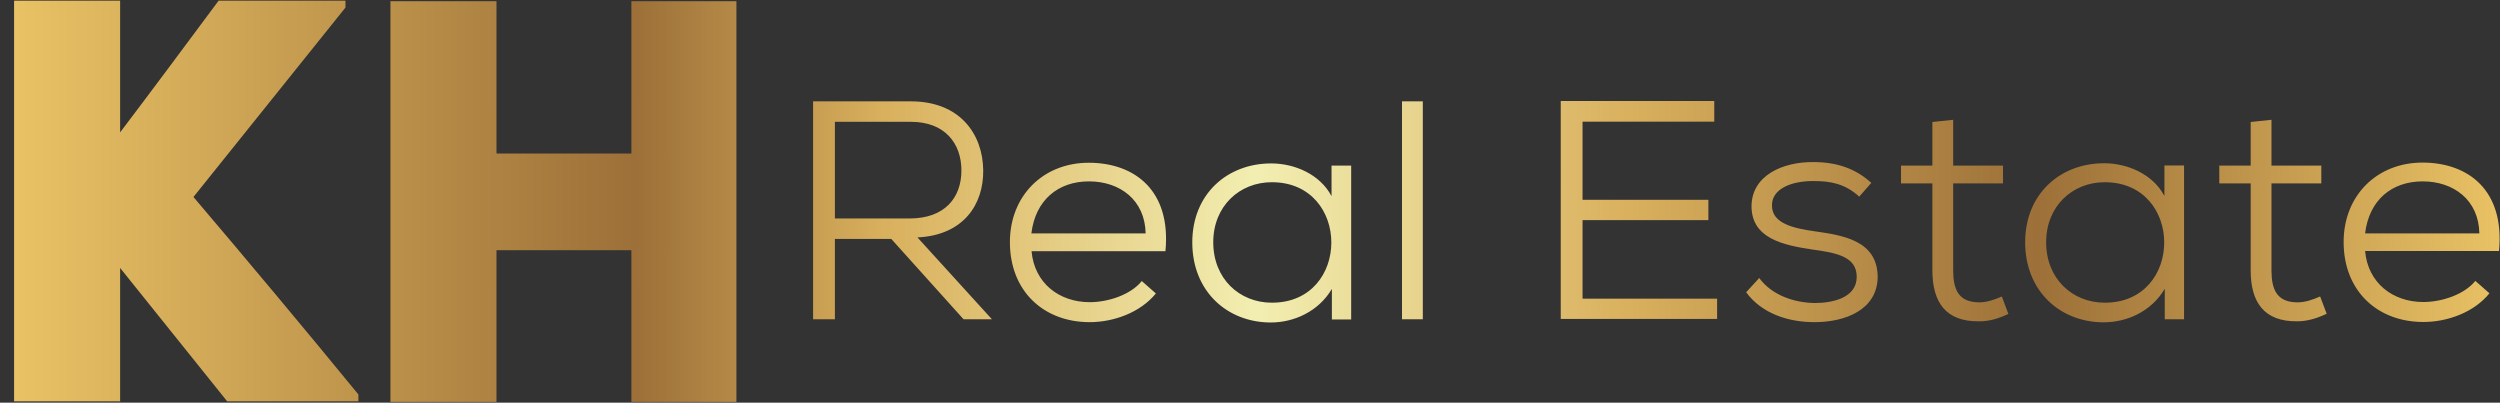 <svg width="149" height="24" viewBox="0 0 149 24" fill="none" xmlns="http://www.w3.org/2000/svg">
<rect x="0" y="0" width="149" height="24" fill="#333333" stroke="none"/>
<path d="M11.53 11.74C14.66 15.42 18.26 19.72 21.36 23.51V23.92H13.54L7.16 15.97V23.92H0.84V0.04H7.16V7.89C9.07 5.37 11.15 2.57 13.03 0.04H20.59V0.45L11.53 11.74ZM37.63 9.15H29.59V0.07H23.27V23.95H29.59V14.91H37.63V23.95H43.89V0.07H37.63V9.15ZM49.76 19.03H48.46V6.04C50.41 6.04 52.34 6.04 54.29 6.04C57.19 6.04 58.58 7.97 58.6 10.16C58.62 12.18 57.43 14.02 54.68 14.15L59.12 19.03H57.43L53.12 14.24H49.76V19.03ZM49.76 13.02H54.22C56.3 13.02 57.3 11.79 57.3 10.16C57.3 8.53 56.3 7.26 54.29 7.26H49.76V13.02ZM64.94 19.2C62.21 19.2 60.19 17.36 60.19 14.43C60.19 11.68 62.16 9.7 64.89 9.7C67.62 9.7 69.81 11.35 69.46 14.97H61.48C61.65 16.88 63.13 18.01 64.95 18.01C66.06 18.01 67.4 17.56 68.05 16.75L68.89 17.49C67.97 18.62 66.39 19.2 64.94 19.2ZM61.47 13.91H68.28C68.24 11.91 66.74 10.81 64.9 10.81C63.07 10.81 61.71 11.92 61.47 13.91ZM75.74 19.22C73.14 19.22 71.06 17.36 71.06 14.45C71.06 11.55 73.16 9.74 75.76 9.74C77.17 9.74 78.67 10.39 79.36 11.69V9.87H80.53C80.53 12.93 80.53 15.98 80.53 19.04H79.38V17.22C78.58 18.57 77.12 19.22 75.74 19.22ZM75.8 10.86C73.87 10.86 72.31 12.29 72.31 14.44C72.31 16.61 73.87 18.04 75.8 18.04C80.53 18.05 80.53 10.86 75.8 10.86ZM84.8 6.04H83.56V19.03H84.8V6.04ZM102.34 17.8H94.32V13.12H101.82V11.91H94.32V7.25H102.17V6.02H93.02C93.02 10.35 93.02 14.69 93.02 19.01H102.34V17.8ZM108.15 18.06C106.98 18.04 105.63 17.63 104.85 16.57L104.07 17.42C105 18.68 106.56 19.2 108.14 19.2C110 19.2 111.87 18.46 111.91 16.53C111.91 14.3 109.78 14.02 108.12 13.78C106.97 13.61 105.63 13.35 105.61 12.28C105.57 11.26 106.76 10.78 108.1 10.79C109.08 10.79 109.96 10.94 110.81 11.72L111.53 10.9C110.58 10.03 109.45 9.66 108.08 9.66C106.28 9.64 104.39 10.44 104.39 12.31C104.41 14.2 106.25 14.61 108.01 14.87C109.48 15.07 110.66 15.3 110.66 16.5C110.66 17.77 109.19 18.06 108.15 18.06ZM119.7 18.71L119.31 17.67C118.86 17.87 118.4 18.02 117.97 18.02C116.73 18.02 116.41 17.26 116.41 16.11V10.93H119.38V9.87H116.41V7.14L115.17 7.27V9.87H113.3V10.93H115.17V16.11C115.17 18.02 115.97 19.17 117.94 19.15C118.53 19.16 119.11 18.99 119.7 18.71ZM129.02 17.21C128.22 18.57 126.76 19.21 125.38 19.21C122.78 19.21 120.7 17.35 120.7 14.44C120.7 11.54 122.8 9.73 125.4 9.73C126.81 9.73 128.31 10.38 129 11.68V9.86H130.17C130.17 12.92 130.17 15.97 130.17 19.03H129.02V17.21ZM125.44 10.86C123.51 10.86 121.95 12.29 121.95 14.44C121.95 16.61 123.51 18.04 125.44 18.04C130.17 18.05 130.17 10.86 125.44 10.86ZM138.28 17.67C137.83 17.87 137.37 18.02 136.94 18.02C135.7 18.02 135.38 17.26 135.38 16.11V10.93H138.35V9.87H135.38V7.14L134.14 7.27V9.87H132.27V10.93H134.14V16.11C134.14 18.02 134.94 19.17 136.91 19.15C137.5 19.15 138.08 18.98 138.67 18.7L138.28 17.67ZM148.94 14.96H140.96C141.13 16.87 142.61 18 144.43 18C145.54 18 146.88 17.55 147.53 16.74L148.37 17.48C147.46 18.61 145.88 19.19 144.43 19.19C141.7 19.19 139.68 17.35 139.68 14.42C139.68 11.67 141.65 9.69 144.38 9.69C147.11 9.69 149.29 11.34 148.94 14.96ZM147.77 13.91C147.73 11.91 146.23 10.81 144.39 10.81C142.55 10.81 141.2 11.92 140.96 13.91H147.77Z" fill="url(#paint0_linear_1_43)"/>
<defs>
<linearGradient id="paint0_linear_1_43" x1="0.838" y1="11.995" x2="148.973" y2="11.995" gradientUnits="userSpaceOnUse">
<stop stop-color="#E9C265"/>
<stop offset="0.25" stop-color="#9C7038"/>
<stop offset="0.35" stop-color="#D9B05D"/>
<stop offset="0.5" stop-color="#F2EEB1"/>
<stop offset="0.65" stop-color="#D9B05D"/>
<stop offset="0.814" stop-color="#9C7038"/>
<stop offset="1" stop-color="#E9C265"/>
</linearGradient>
</defs>
</svg>
